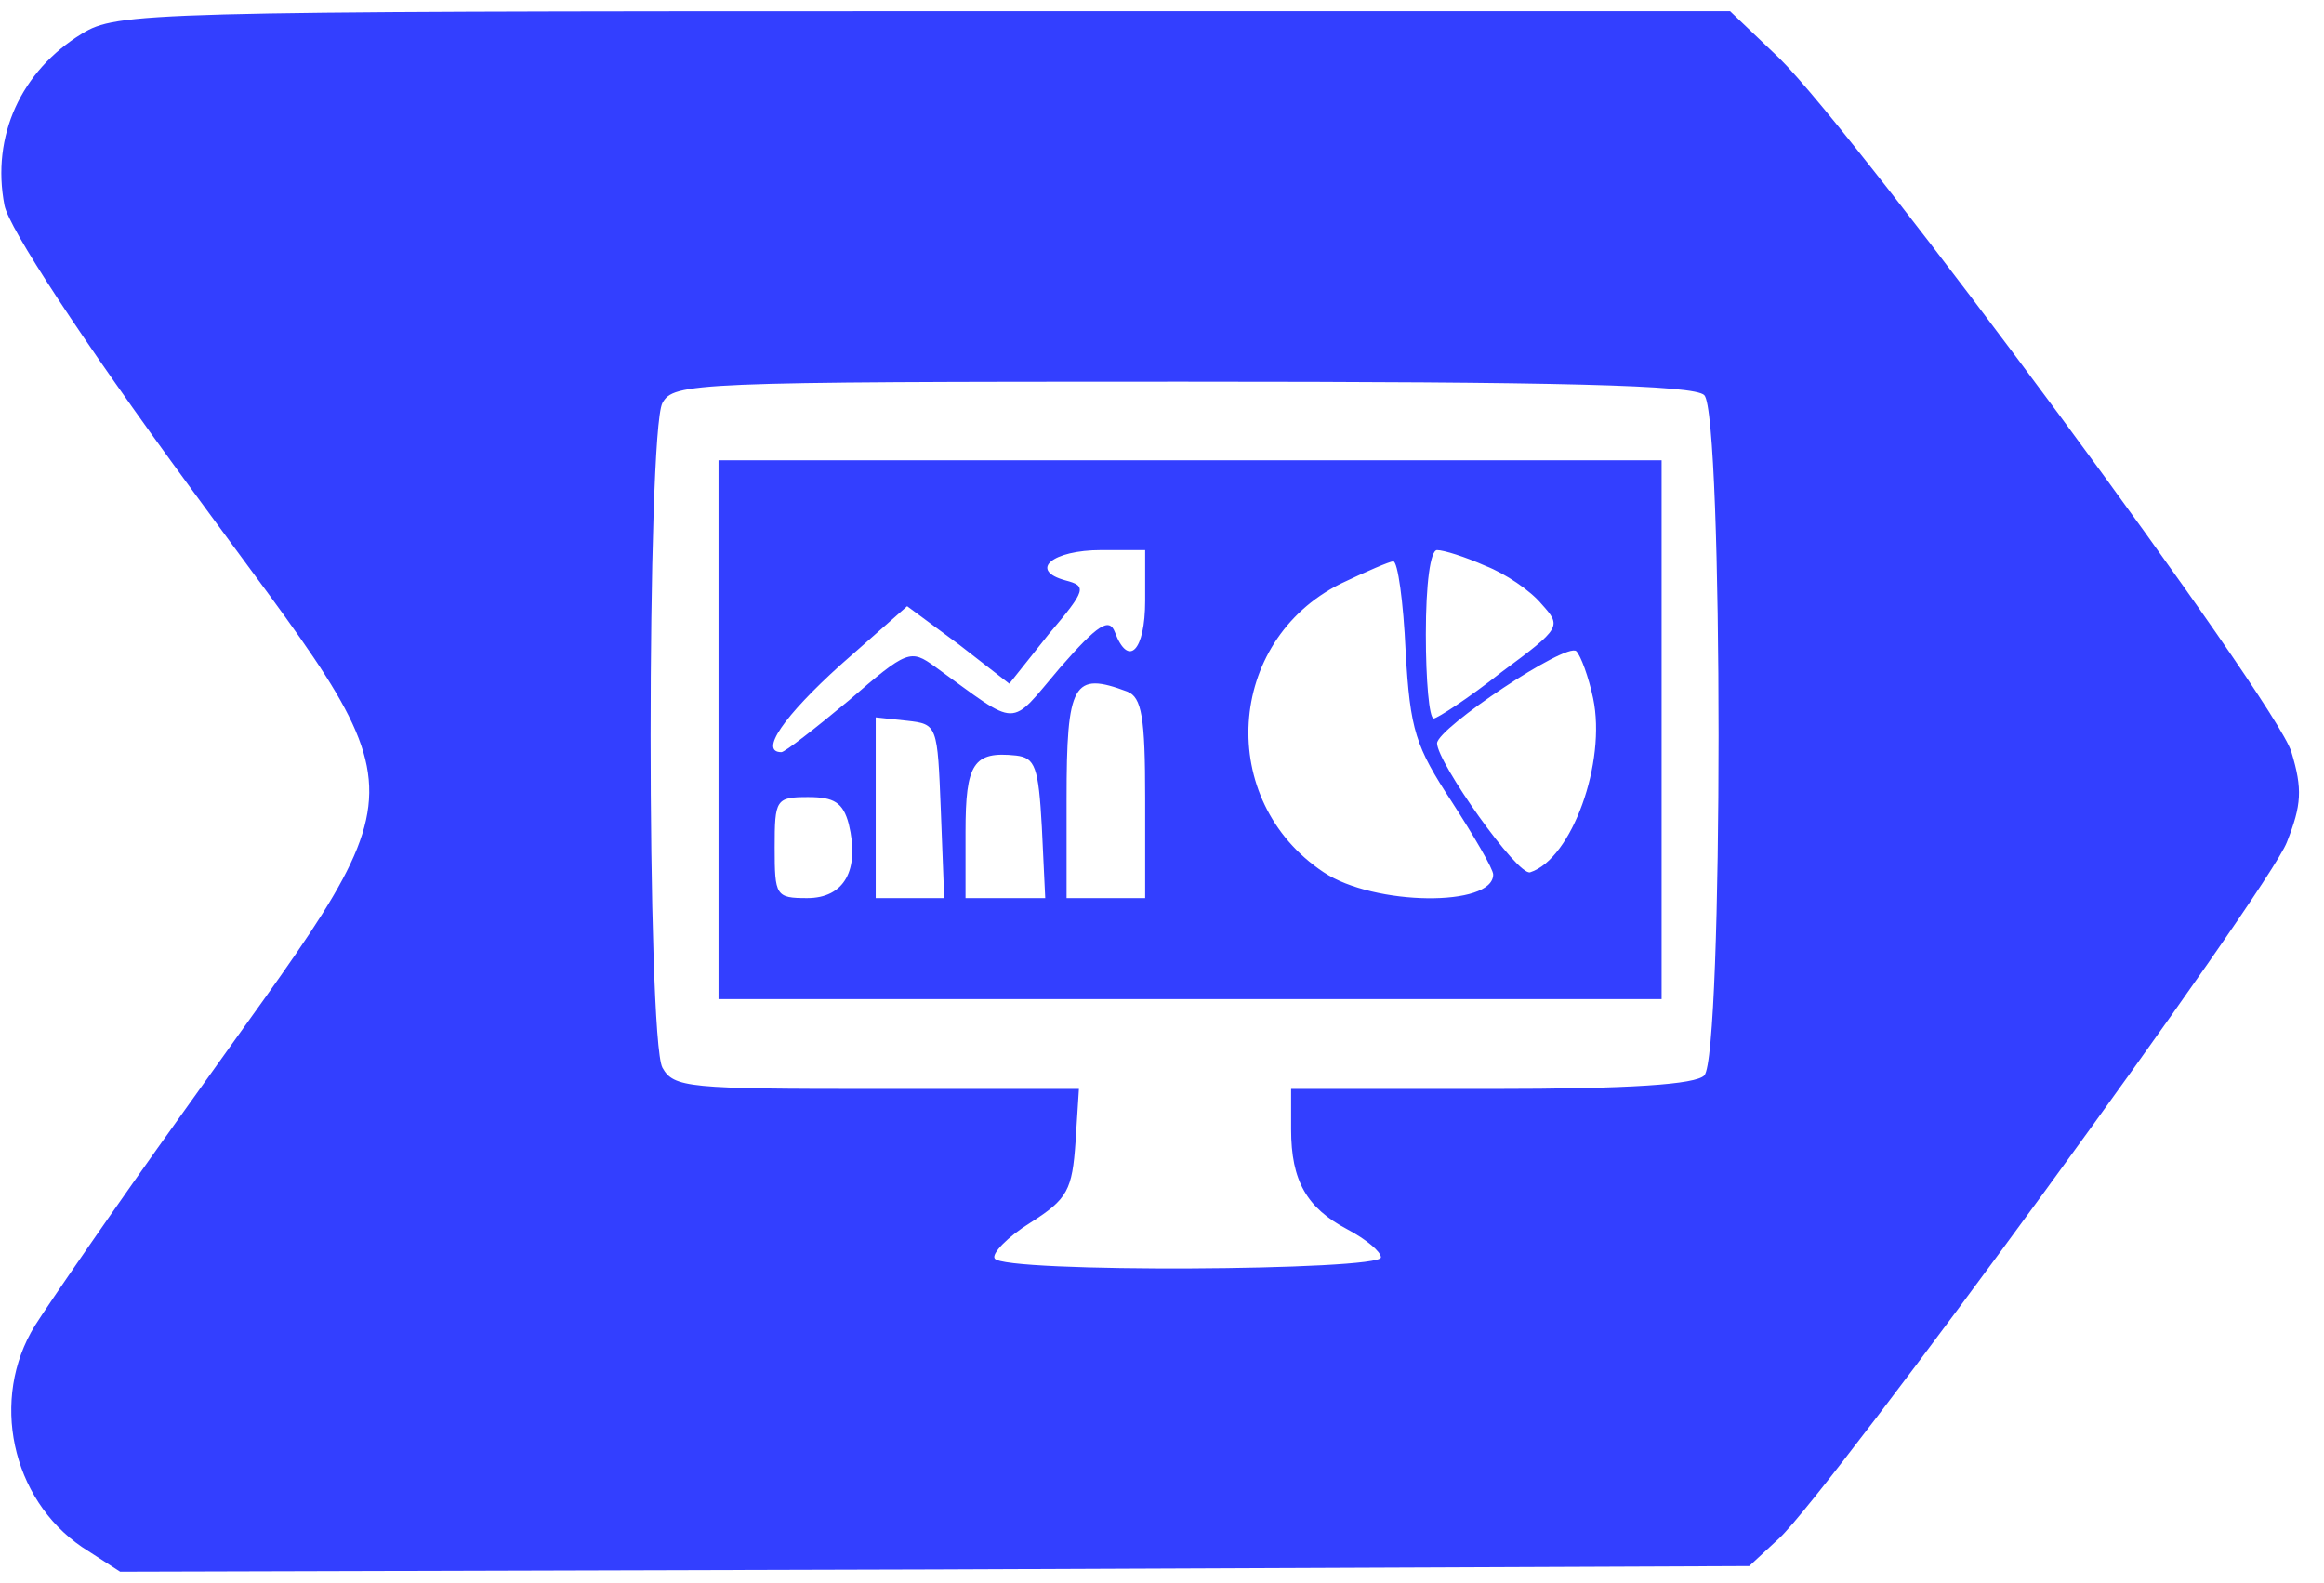 <?xml version="1.0" standalone="no"?>
<!DOCTYPE svg PUBLIC "-//W3C//DTD SVG 20010904//EN"
 "http://www.w3.org/TR/2001/REC-SVG-20010904/DTD/svg10.dtd">
<svg version="1.0" xmlns="http://www.w3.org/2000/svg"
 width="207pt" height="141pt" viewBox="0 0 207 141"
 preserveAspectRatio="xMidYMid meet">

<g transform="translate(0,141) scale(0.1,-0.1)"
fill="#333FFF" stroke="none">
<path d="M73 1380 c-54 -33 -81 -91 -69 -153 4 -20 67 -117 166 -252 213 -292
213 -246 -7 -556 -61 -85 -120 -171 -132 -190 -40 -65 -21 -154 42 -197 l34
-22 726 2 725 3 27 25 c45 42 436 577 452 620 13 33 14 47 4 80 -13 45 -385
548 -456 618 l-44 42 -718 0 c-694 0 -719 -1 -750 -20z m1445 -322 c17 -17 17
-589 0 -606 -8 -8 -65 -12 -190 -12 l-178 0 0 -36 c0 -46 14 -70 50 -89 17 -9
30 -20 30 -25 0 -12 -337 -14 -344 -1 -3 4 11 19 32 32 33 21 37 29 40 72 l3
47 -180 0 c-168 0 -181 1 -191 19 -14 27 -14 565 0 592 10 18 26 19 463 19
339 0 456 -3 465 -12z"/>
<path d="M640 760 l0 -240 420 0 420 0 0 240 0 240 -420 0 -420 0 0 -240z
m380 115 c0 -45 -15 -60 -27 -28 -5 13 -15 7 -49 -32 -46 -54 -35 -54 -111 1
-22 16 -25 15 -77 -30 -30 -25 -57 -46 -60 -46 -20 0 2 32 53 78 l59 52 46
-34 45 -35 35 44 c34 40 34 43 15 48 -33 9 -12 27 32 27 l39 0 0 -45z m303 31
c18 -7 40 -22 50 -34 18 -20 18 -21 -36 -61 -29 -23 -57 -41 -60 -41 -4 0 -7
34 -7 75 0 45 4 75 10 75 6 0 25 -6 43 -14z m-71 -76 c4 -71 9 -85 41 -134 20
-31 37 -60 37 -65 0 -29 -106 -28 -151 2 -96 64 -87 206 15 257 23 11 44 20
47 20 4 0 9 -36 11 -80z m167 -42 c12 -57 -19 -143 -56 -155 -11 -4 -83 98
-83 115 1 14 115 90 124 82 4 -4 11 -23 15 -42z m-415 6 c13 -5 16 -23 16 -95
l0 -89 -35 0 -35 0 0 88 c0 104 6 114 54 96z m-166 -106 l3 -78 -31 0 -30 0 0
81 0 80 28 -3 c27 -3 27 -4 30 -80z m90 -15 l3 -63 -36 0 -35 0 0 59 c0 61 7
72 45 68 17 -2 20 -10 23 -64z m-172 3 c10 -41 -4 -66 -37 -66 -28 0 -29 2
-29 45 0 43 1 45 30 45 23 0 31 -5 36 -24z"/>
</g>
</svg>
